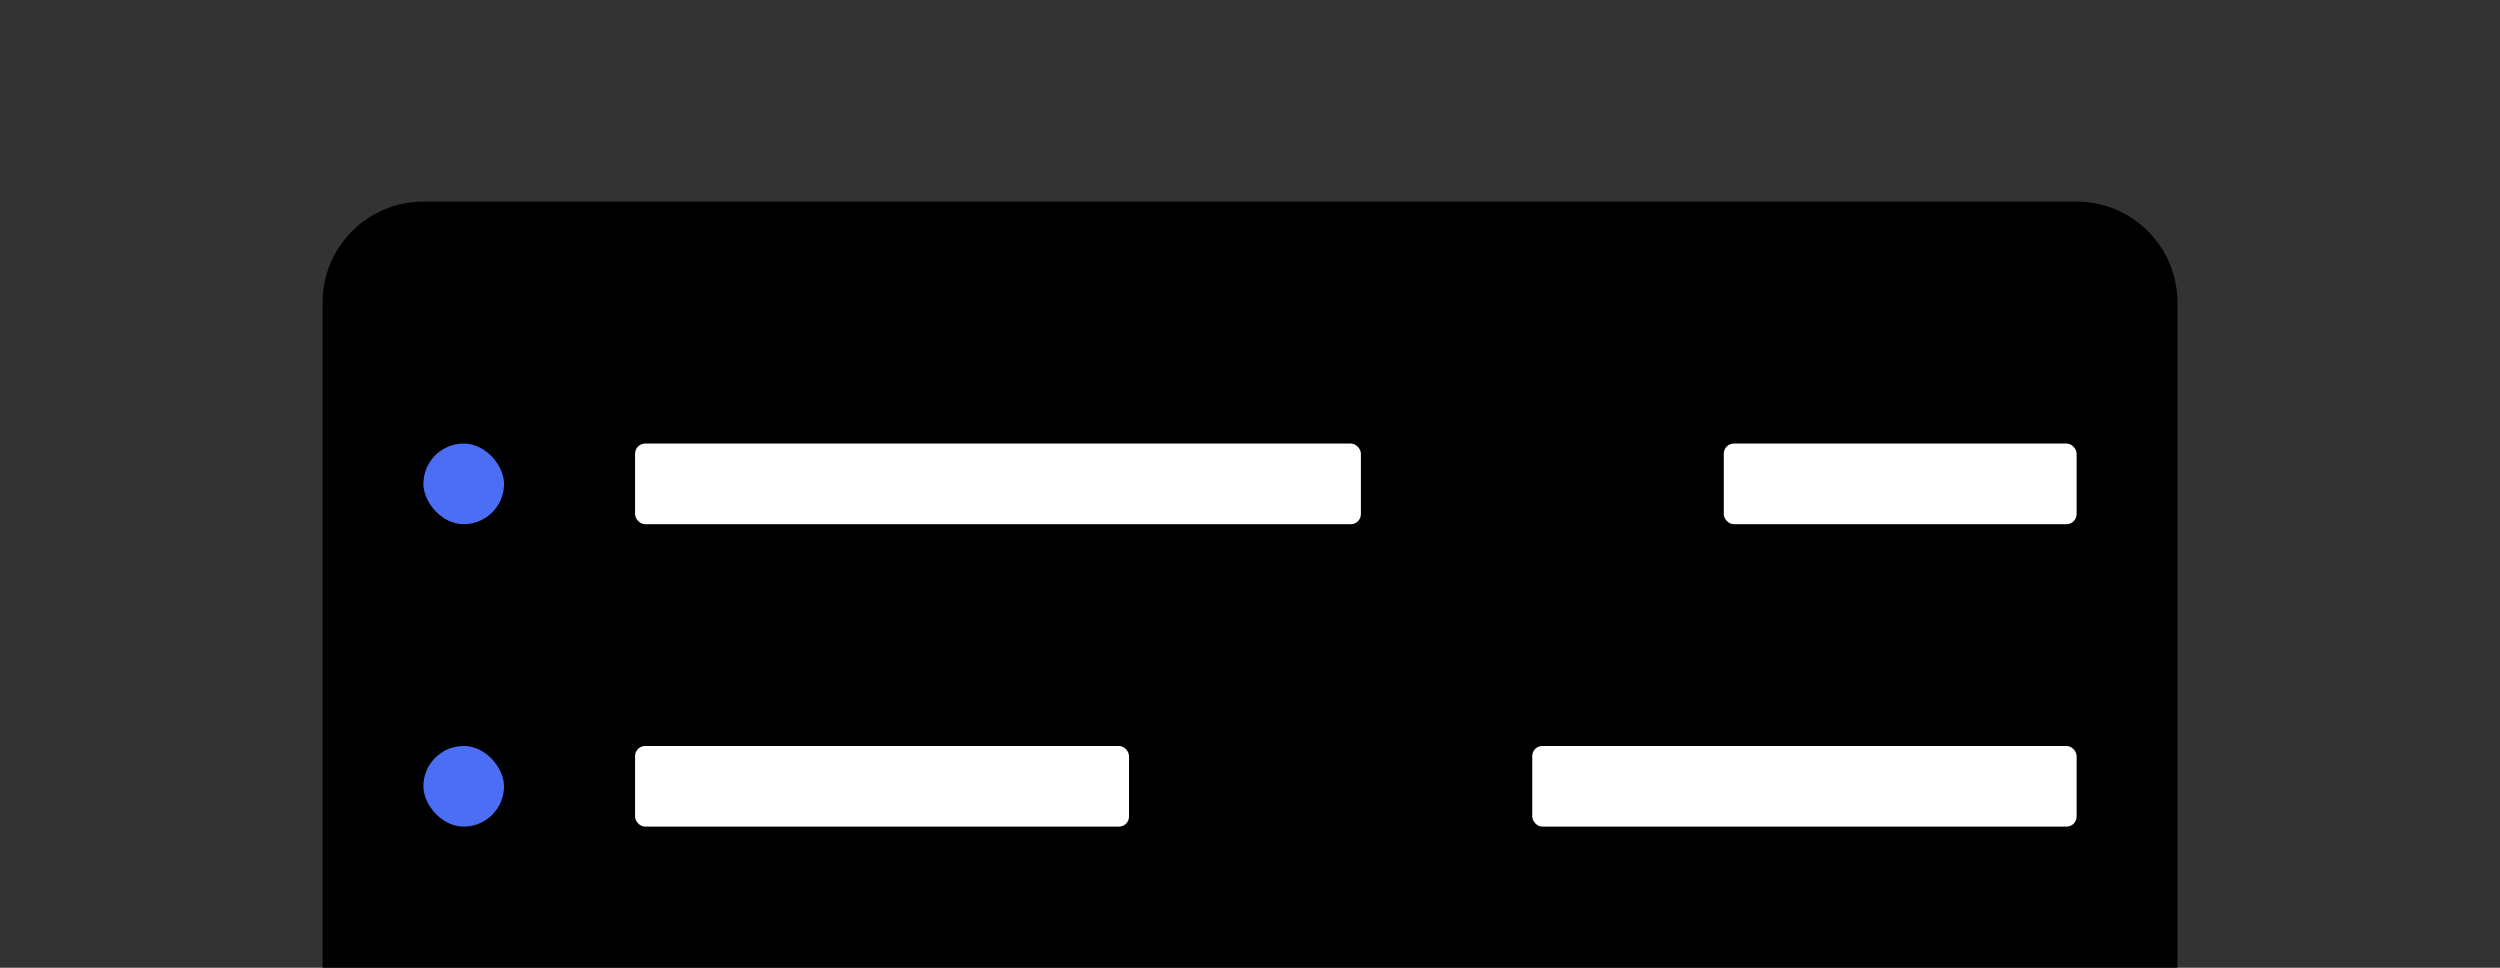 <?xml version="1.0" encoding="UTF-8"?>
<svg width="248px" height="96px" viewBox="0 0 248 96" version="1.1" xmlns="http://www.w3.org/2000/svg" xmlns:xlink="http://www.w3.org/1999/xlink">
    <rect x="0" y="0" width="248" height="96" fill="#333333" stroke="none"/>
    <title>pictogram-config-menu</title>
    <g id="pictogram-config-menu" stroke="none" stroke-width="1" fill="none" fill-rule="evenodd">
        <path d="M42,20 L206,20 C211.523,20 216,24.477 216,30 L216,96 L216,96 L32,96 L32,30 C32,24.477 36.477,20 42,20 Z" id="Rectangle-Copy-6" fill="#000000"></path>
        <rect id="Rectangle-Copy-8" fill="#FFFFFF" x="63" y="44" width="72" height="8" rx="1"></rect>
        <rect id="Rectangle-Copy-10" fill="#FFFFFF" x="63" y="74" width="49" height="8" rx="1"></rect>
        <rect id="Rectangle-Copy-9" fill="#FFFFFF" x="171" y="44" width="35" height="8" rx="1"></rect>
        <rect id="Rectangle-Copy-11" fill="#FFFFFF" x="152" y="74" width="54" height="8" rx="1"></rect>
        <rect id="Rectangle-Copy-16" fill="#4C6EF5" x="42" y="44" width="8" height="8" rx="4"></rect>
        <rect id="Rectangle-Copy-17" fill="#4C6EF5" x="42" y="74" width="8" height="8" rx="4"></rect>
    </g>
</svg>